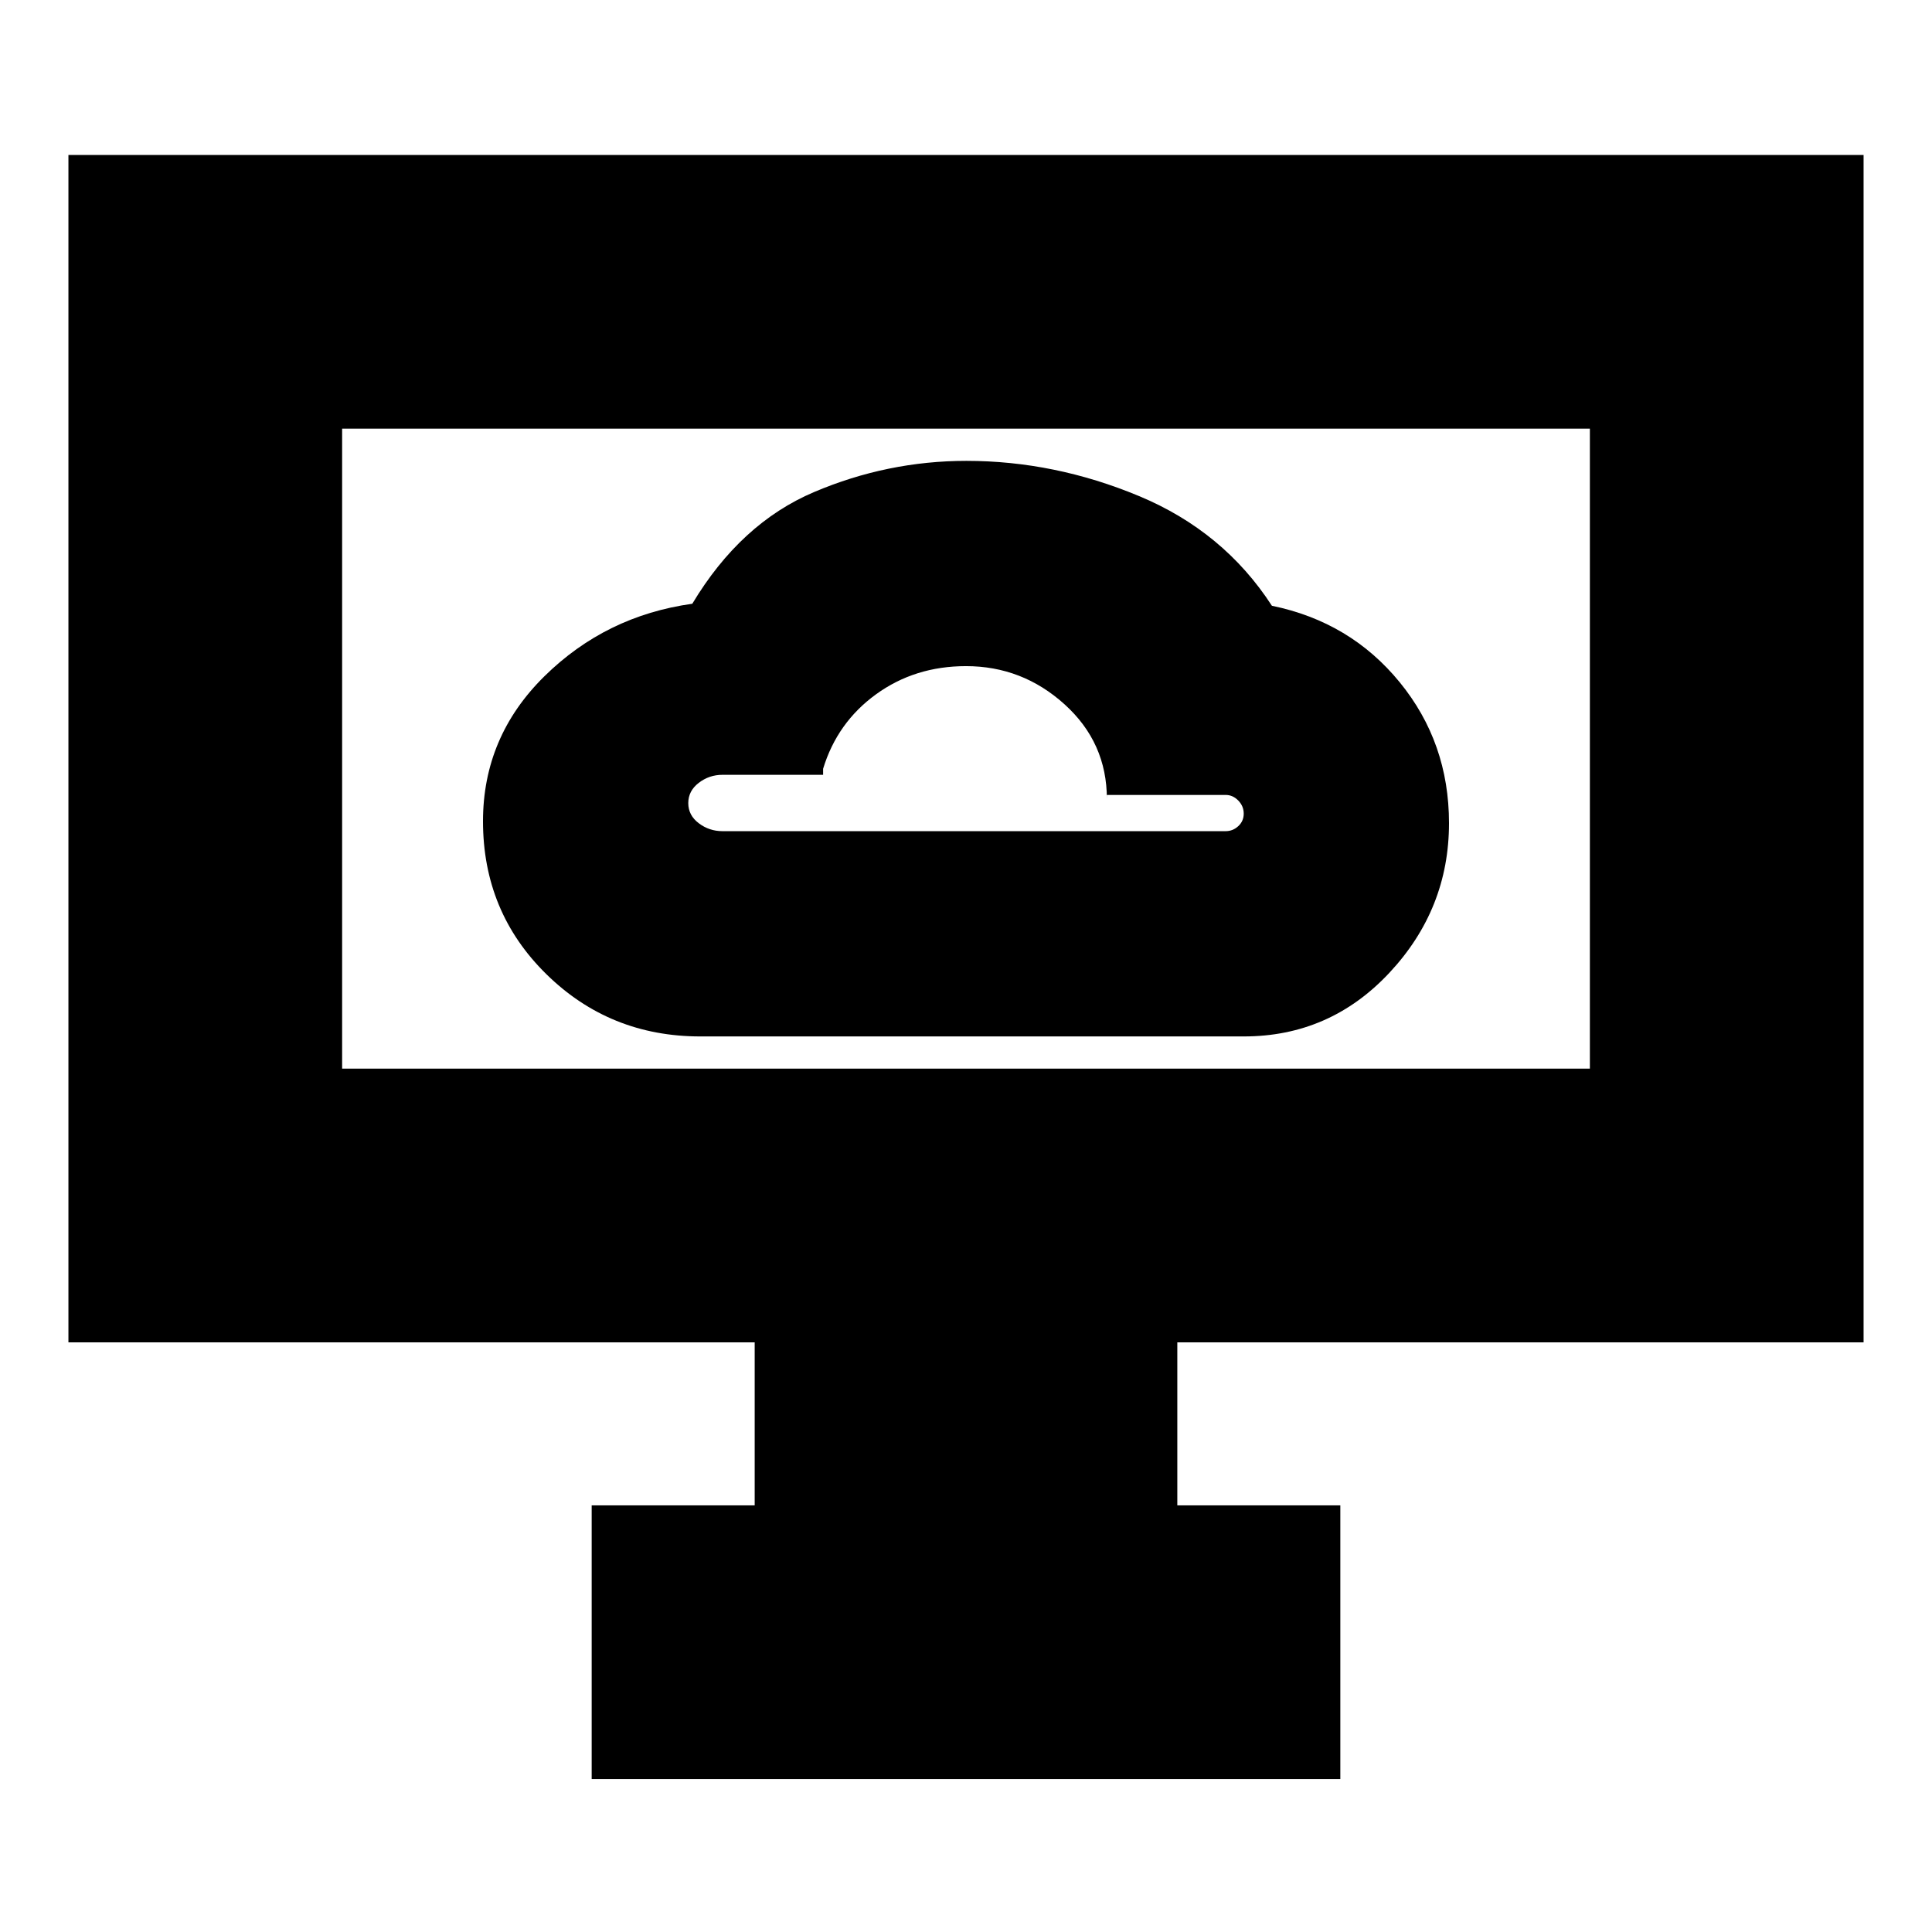<svg xmlns="http://www.w3.org/2000/svg" height="24" viewBox="0 -960 960 960" width="24"><path d="M348-445h270q42.84 0 72.42-31.67T720-551q0-40-24.5-70T632-659q-24-37-66-54.5T480.2-731q-39.2 0-75.7 15.5T344-660q-43 6-73.5 36.05Q240-593.9 240-551.92q0 45.09 31.5 76Q303-445 348-445Zm11-102q-6.6 0-11.8-3.95-5.2-3.94-5.2-10 0-6.05 5.2-10.05 5.2-4 11.8-4h50v-3q7-23 26.29-37 19.3-14 44.71-14 28 0 49 19t21 47v-2h59q3.6 0 6.3 2.79 2.7 2.78 2.7 6.5 0 3.71-2.7 6.21T609-547H359ZM294-76v-136h81v-81H34v-590h892v590H585v81h81v136H294ZM170-429h620v-318H170v318Zm0 0v-318 318Z"/></svg>